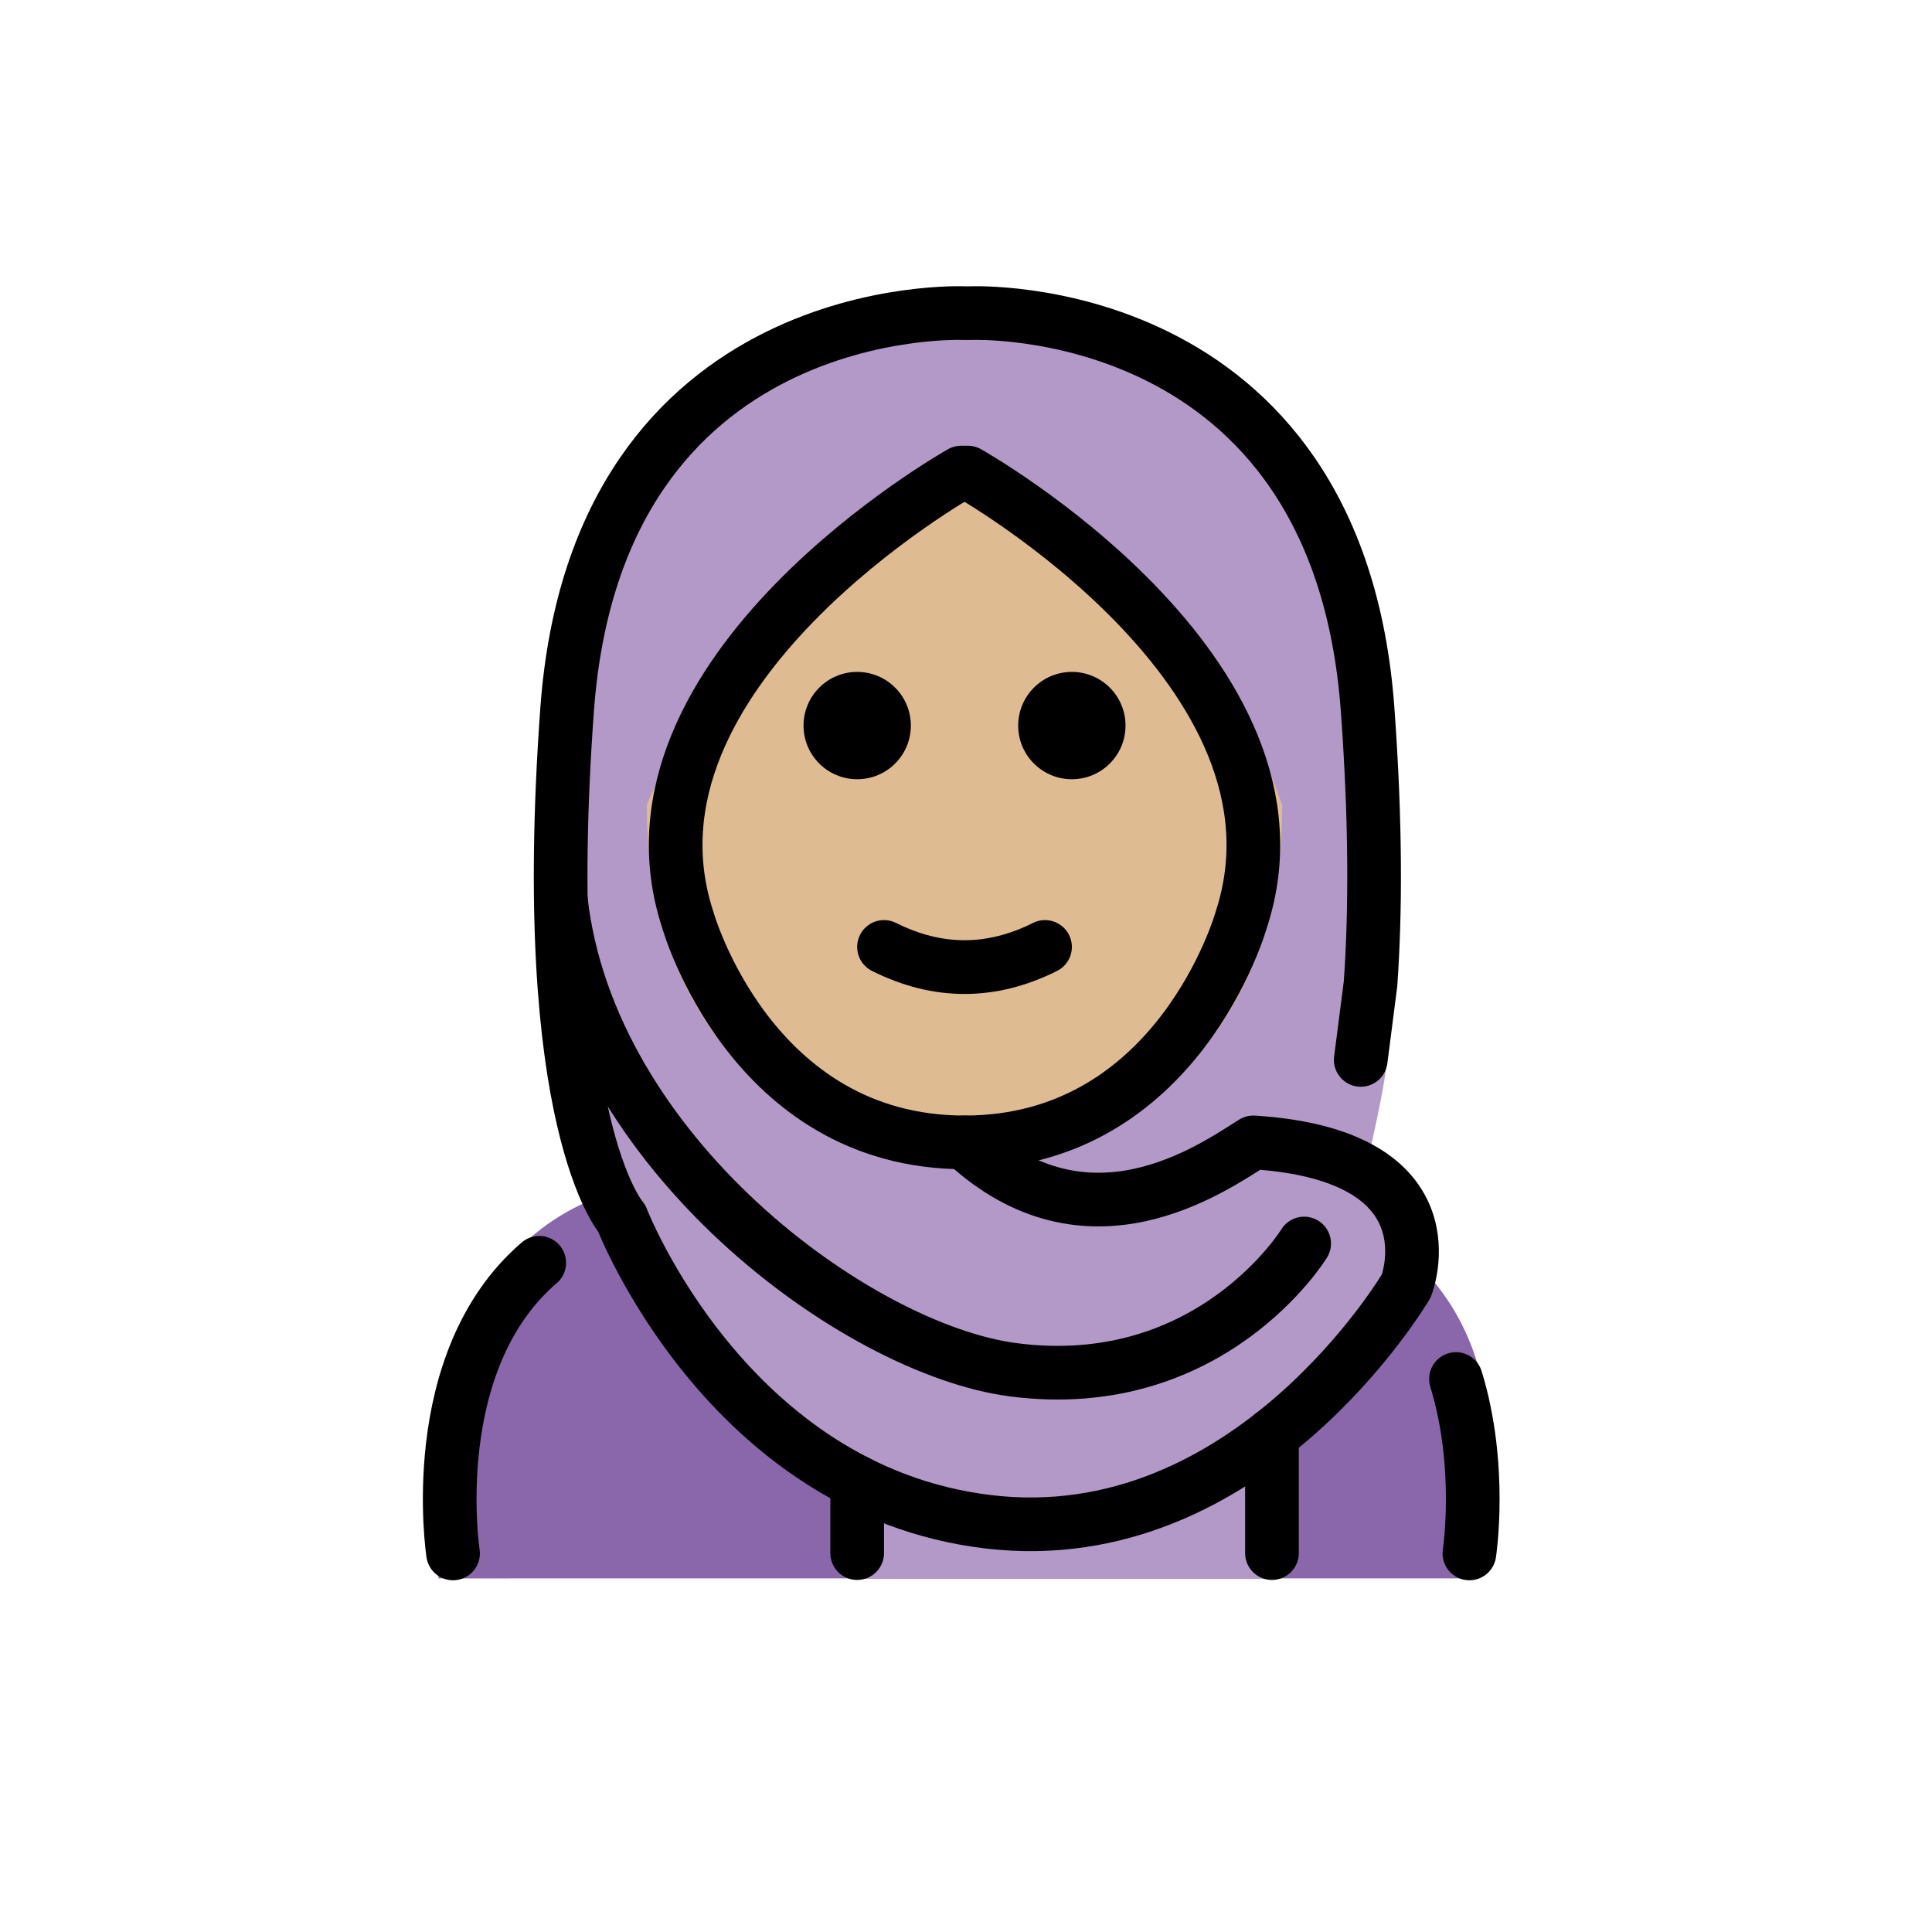 <?xml version="1.0" encoding="UTF-8"?>
<svg id="a" viewBox="0 0 72 72" xmlns="http://www.w3.org/2000/svg"><g id="b"><path d="m54.72 58.822c0.152-0.016 0.763-2.246 0.771-4.982 0.012-4.124-2.282-9.415-11.271-9.915-3.192 2.119-5.926 3.584-9 3.578h0.125c-3.074 0.006-5.808-1.458-9-3.578-3.546 0-5.97 1.301-7.484 3.134-3.608 4.37-2.516 11.763-2.516 11.763" fill="#8967aa"/><path d="m36.832 56.676-0.5-0.3c-7.932 0-14.362-7.13-14.362-15.062l-1-8.597v-6.688c0-7.932 7.43-14.362 15.362-14.362h1e-4c7.932 0 15.262 6.43 15.262 14.362l0.1 13.285c0 0.904-0.695 3.789-0.876 4.648 2.261 2.463 1.805 4.9-2.77 8.983-2.79 2.49-7.355 3.731-11.216 3.731z" fill="#B399C8"/><rect x="31.627" y="52.802" width="15.775" height="6.041" fill="#B399C8"/></g><g id="c"><path d="m47.283 30.092c-2.298-6.629-6.153-9.211-11.339-12.773-4 3.84-7.797 4.812-11.338 12.773 0 7.828 5.076 12.573 11.338 12.573 6.262 0 11.339-4.746 11.339-12.573z" fill="#debb90" stroke="#debb90"/></g><g id="d"><path d="m41.945 27.04c0 1.105-0.896 2-2 2s-2-0.895-2-2c0-1.103 0.896-2 2-2s2 0.896 2 2"/><path d="m33.945 27.04c0 1.105-0.896 2-2 2s-2-0.895-2-2c0-1.103 0.896-2 2-2s2 0.896 2 2"/><path d="m35.944 37.042c-1.152 0-2.304-0.286-3.447-0.858-0.494-0.247-0.694-0.848-0.447-1.342 0.247-0.494 0.846-0.694 1.342-0.447 1.718 0.859 3.388 0.859 5.106 0 0.495-0.247 1.095-0.046 1.342 0.447 0.247 0.494 0.047 1.095-0.447 1.342-1.143 0.572-2.295 0.858-3.447 0.858z"/><path d="m54.26 51.392c1 3.25 0.5 6.5 0.5 6.5" fill="none" stroke="#000" stroke-linecap="round" stroke-linejoin="round" stroke-miterlimit="10" stroke-width="2"/><path d="m16.884 57.892s-1.097-7.134 3.212-10.832" fill="none" stroke="#000" stroke-linecap="round" stroke-linejoin="round" stroke-miterlimit="10" stroke-width="2"/><path d="m36.067 17.611h-0.245s-13.231 7.428-10.187 16.678c0 0 2.333 8.284 10.31 8.284 7.976 0 10.309-8.284 10.309-8.284 3.044-9.25-10.187-16.678-10.187-16.678z" fill="none" stroke="#000" stroke-linecap="round" stroke-linejoin="round" stroke-miterlimit="10" stroke-width="2"/><path d="m35.944 11.67s-13.689-0.632-14.81 14.782c-1.12 15.414 2.036 18.952 2.036 18.952s3.902 10.133 13.648 11.307 15.59-8.789 15.59-8.789 1.915-4.864-5.7-5.349c-1.597 1.006-6.198 4.247-10.764 0" fill="none" stroke="#000" stroke-linecap="round" stroke-linejoin="round" stroke-miterlimit="10" stroke-width="2"/><path d="m36.158 11.67s13.689-0.632 14.81 14.782c0.309 4.246 0.293 7.59 0.108 10.208l-0.365 2.84" fill="none" stroke="#000" stroke-linecap="round" stroke-linejoin="round" stroke-miterlimit="10" stroke-width="2"/><line x1="31.944" x2="31.944" y1="55.234" y2="57.88" fill="none" stroke="#000" stroke-linecap="round" stroke-linejoin="round" stroke-miterlimit="10" stroke-width="2"/><line x1="47.402" x2="47.402" y1="53.471" y2="57.88" fill="none" stroke="#000" stroke-linecap="round" stroke-linejoin="round" stroke-miterlimit="10" stroke-width="2"/><path d="m48.602 46.342s-3.47 5.666-10.843 4.705c-5.816-0.758-15.808-8.076-16.859-17.521" fill="none" stroke="#000" stroke-linecap="round" stroke-linejoin="round" stroke-miterlimit="10" stroke-width="2"/></g></svg>
